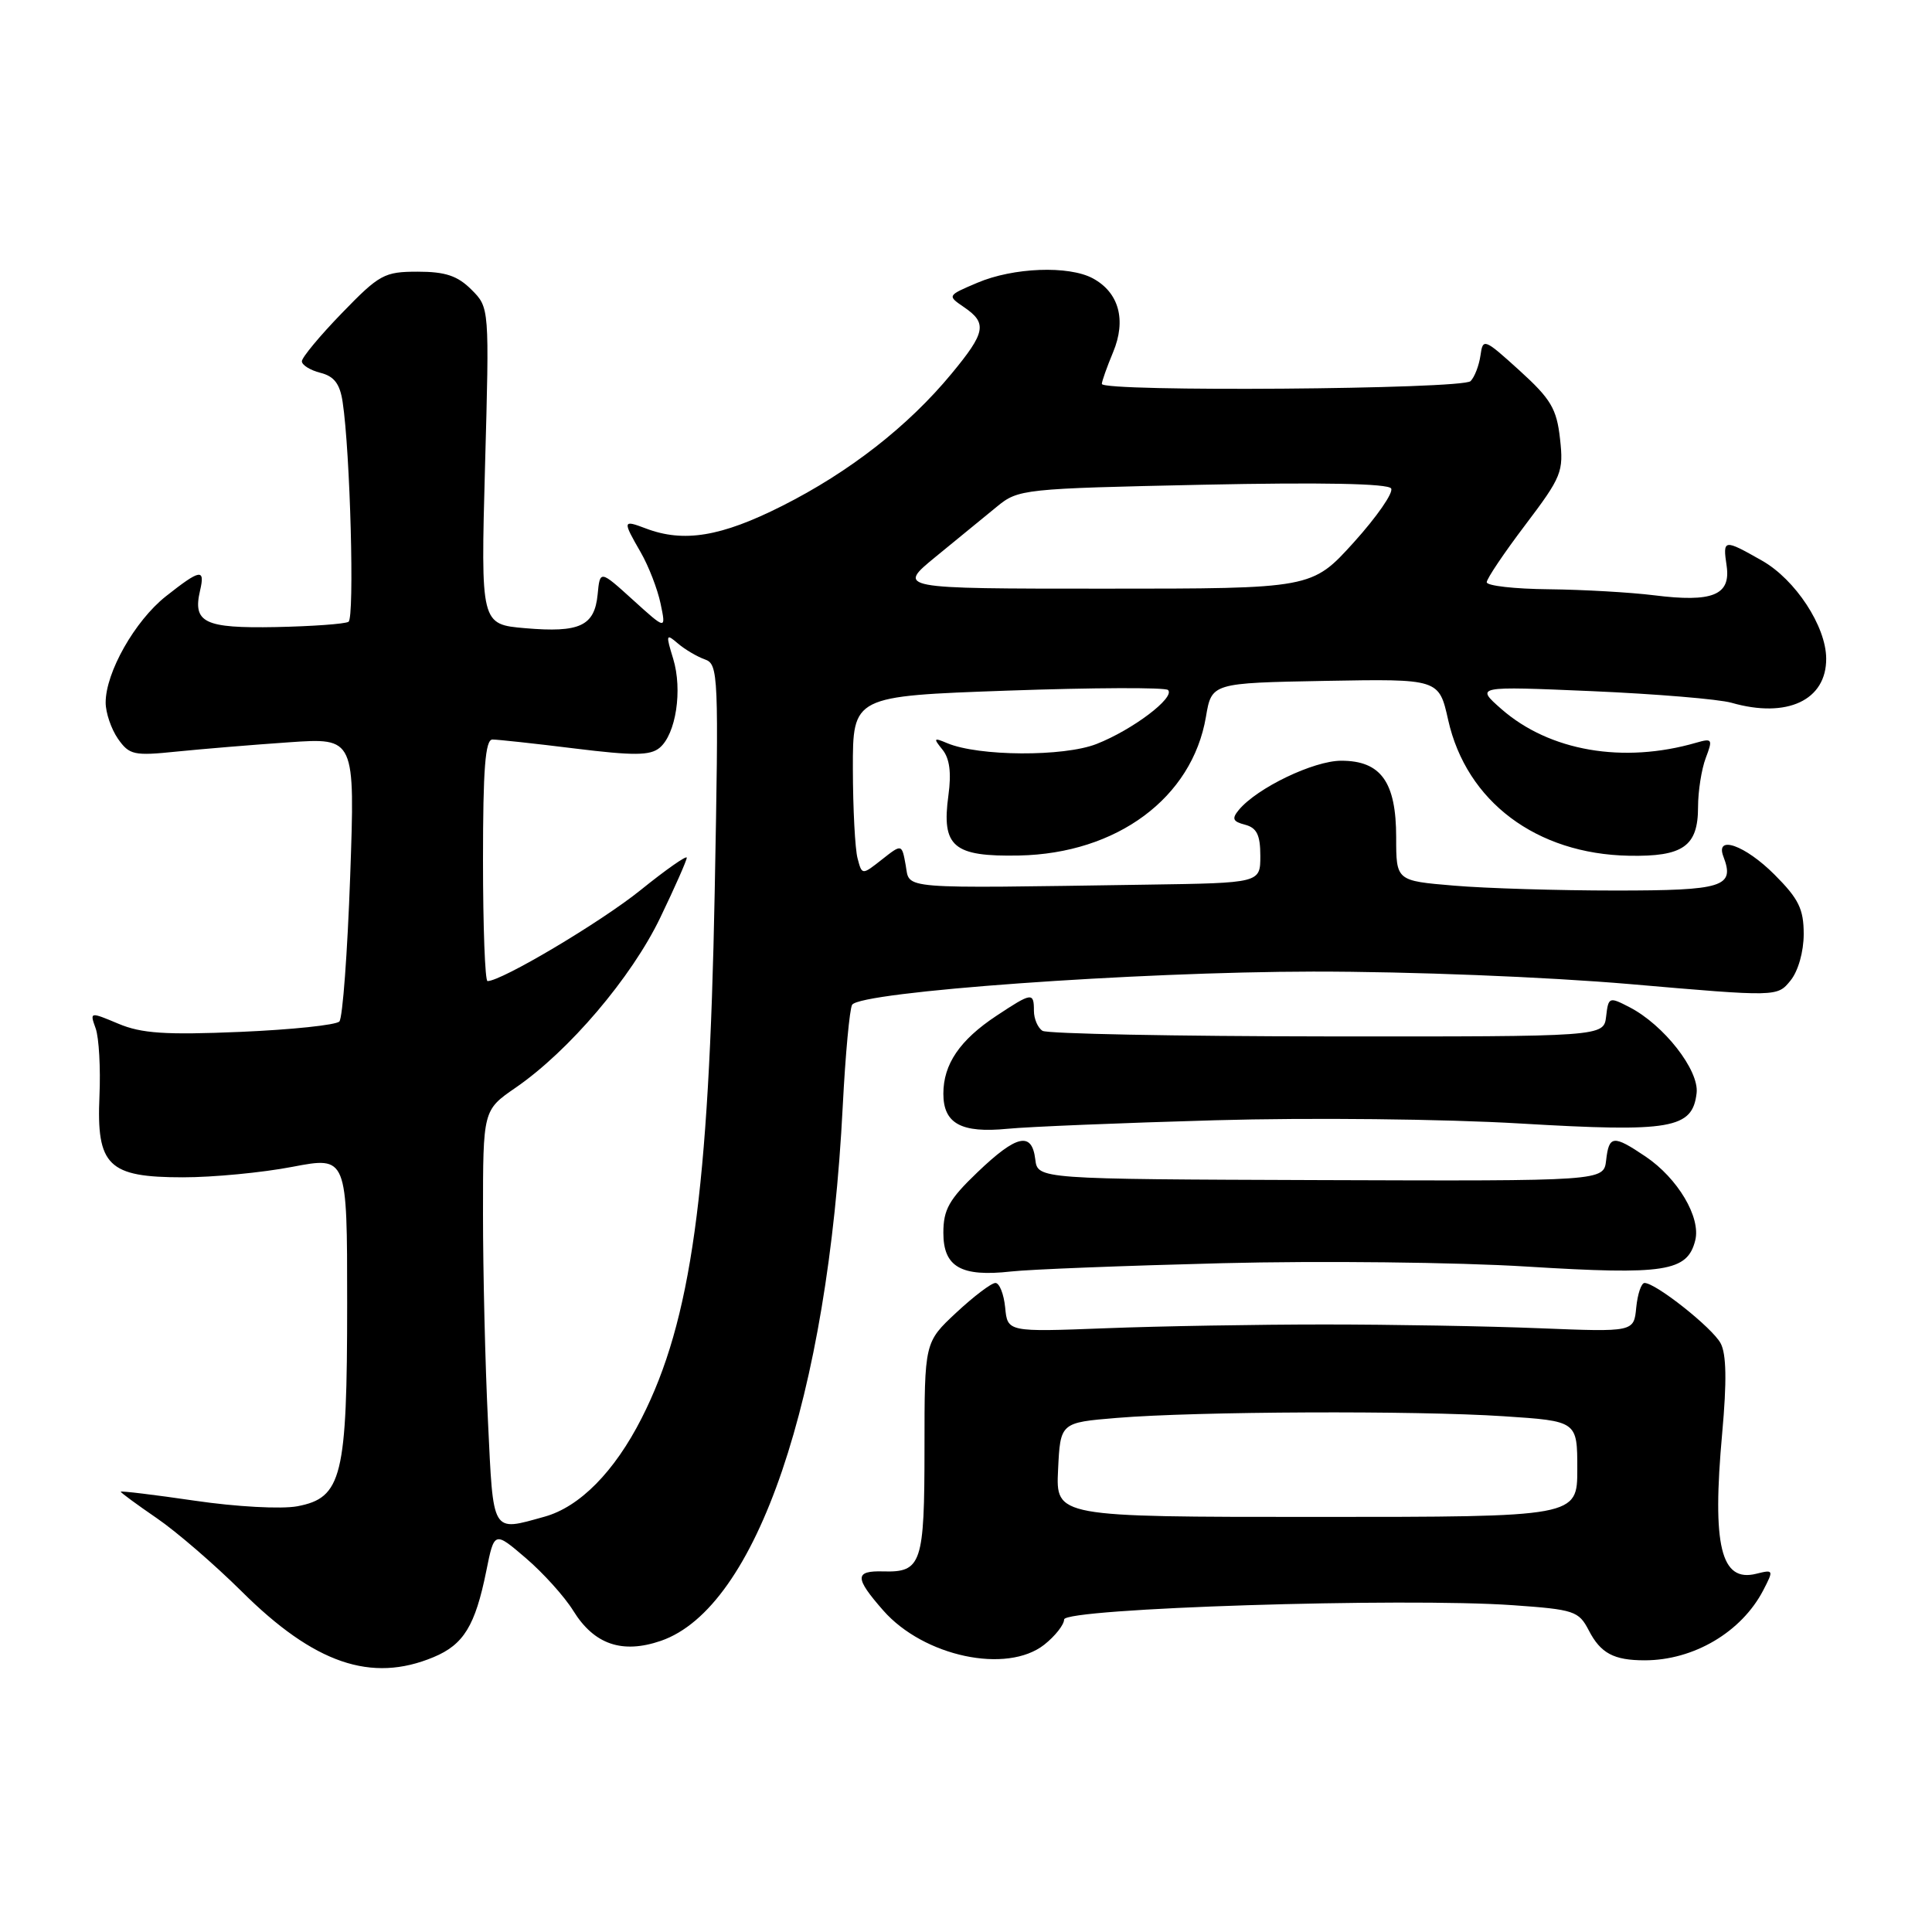 <?xml version="1.0" encoding="UTF-8" standalone="no"?>
<!DOCTYPE svg PUBLIC "-//W3C//DTD SVG 1.1//EN" "http://www.w3.org/Graphics/SVG/1.1/DTD/svg11.dtd" >
<svg xmlns="http://www.w3.org/2000/svg" xmlns:xlink="http://www.w3.org/1999/xlink" version="1.1" viewBox="0 0 256 256">
 <g >
 <path fill="currentColor"
d=" M 57.45 219.58 C 61.44 217.92 62.97 215.41 64.43 208.19 C 65.50 202.88 65.50 202.88 69.68 206.46 C 71.98 208.43 74.80 211.56 75.96 213.43 C 78.72 217.90 82.44 219.18 87.57 217.42 C 100.25 213.05 109.71 185.24 111.67 146.54 C 112.02 139.71 112.58 133.69 112.91 133.14 C 113.99 131.40 150.57 128.77 174.00 128.74 C 186.91 128.73 204.81 129.44 216.00 130.40 C 235.50 132.09 235.50 132.09 237.25 129.93 C 238.27 128.68 239.00 126.10 239.00 123.77 C 239.00 120.45 238.34 119.10 235.12 115.88 C 231.22 111.98 227.24 110.58 228.36 113.50 C 229.90 117.52 228.37 118.00 214.04 118.00 C 206.49 118.00 196.86 117.71 192.65 117.35 C 185.00 116.71 185.00 116.71 185.00 110.96 C 185.00 103.62 182.98 100.80 177.72 100.80 C 174.07 100.80 166.57 104.40 164.15 107.32 C 163.19 108.48 163.35 108.86 164.98 109.28 C 166.53 109.69 167.00 110.64 167.00 113.41 C 167.00 117.00 167.00 117.00 152.00 117.22 C 118.62 117.72 120.59 117.88 120.01 114.65 C 119.50 111.81 119.50 111.81 116.86 113.89 C 114.22 115.97 114.22 115.97 113.63 113.73 C 113.30 112.51 113.02 107.17 113.01 101.87 C 113.00 92.24 113.00 92.24 133.55 91.51 C 144.86 91.11 154.40 91.07 154.77 91.43 C 155.75 92.42 150.07 96.71 145.30 98.58 C 140.95 100.29 129.68 100.23 125.50 98.47 C 123.71 97.71 123.65 97.81 124.88 99.33 C 125.83 100.49 126.08 102.40 125.67 105.38 C 124.74 112.20 126.30 113.53 135.03 113.36 C 148.01 113.10 157.96 105.72 159.79 95.00 C 160.55 90.50 160.55 90.50 175.61 90.22 C 190.67 89.95 190.67 89.95 191.89 95.40 C 194.31 106.20 203.57 113.16 215.85 113.39 C 223.03 113.53 225.00 112.13 225.00 106.94 C 225.00 104.85 225.46 101.92 226.02 100.44 C 226.97 97.94 226.89 97.80 224.77 98.41 C 215.09 101.22 205.31 99.53 198.94 93.95 C 195.50 90.92 195.50 90.92 210.93 91.58 C 219.42 91.95 227.74 92.64 229.43 93.12 C 236.79 95.23 242.02 92.79 241.98 87.25 C 241.96 82.98 237.89 76.79 233.48 74.29 C 228.39 71.40 228.26 71.42 228.79 74.99 C 229.35 78.86 226.92 79.85 219.19 78.88 C 216.06 78.49 209.79 78.13 205.25 78.08 C 200.71 78.04 197.00 77.62 197.00 77.15 C 197.00 76.68 199.30 73.26 202.12 69.54 C 206.94 63.17 207.20 62.51 206.71 58.14 C 206.27 54.16 205.50 52.87 201.35 49.10 C 196.66 44.85 196.49 44.78 196.17 47.10 C 195.98 48.42 195.40 49.95 194.86 50.50 C 193.81 51.59 146.01 51.95 146.00 50.87 C 146.00 50.53 146.67 48.64 147.49 46.67 C 149.27 42.41 148.27 38.75 144.80 36.88 C 141.60 35.16 134.26 35.44 129.50 37.47 C 125.50 39.17 125.50 39.17 127.75 40.71 C 130.84 42.82 130.61 44.05 126.08 49.52 C 120.35 56.46 112.55 62.55 103.63 67.04 C 95.54 71.12 90.59 71.93 85.57 70.02 C 82.50 68.86 82.47 68.97 84.90 73.19 C 85.95 75.01 87.13 78.07 87.53 79.98 C 88.26 83.47 88.26 83.47 83.88 79.50 C 79.50 75.53 79.50 75.53 79.19 78.77 C 78.78 82.95 76.82 83.86 69.60 83.24 C 63.70 82.73 63.70 82.73 64.27 61.74 C 64.85 40.76 64.85 40.76 62.47 38.38 C 60.63 36.54 59.01 36.00 55.35 36.00 C 50.92 36.00 50.27 36.36 45.31 41.48 C 42.39 44.49 40.00 47.37 40.00 47.87 C 40.00 48.37 41.11 49.06 42.46 49.40 C 44.28 49.86 45.04 50.86 45.40 53.26 C 46.41 59.90 46.99 81.89 46.18 82.39 C 45.71 82.68 41.38 82.99 36.55 83.09 C 27.09 83.27 25.51 82.51 26.51 78.25 C 27.20 75.29 26.54 75.41 21.97 79.02 C 17.87 82.27 14.00 89.10 14.00 93.09 C 14.00 94.45 14.74 96.60 15.63 97.89 C 17.14 100.04 17.75 100.17 23.38 99.59 C 26.75 99.25 33.45 98.69 38.27 98.36 C 47.05 97.75 47.05 97.75 46.40 116.13 C 46.04 126.23 45.40 134.88 44.97 135.35 C 44.55 135.82 38.64 136.44 31.85 136.73 C 21.90 137.15 18.76 136.94 15.69 135.65 C 11.90 134.06 11.88 134.06 12.68 136.28 C 13.11 137.50 13.34 141.51 13.18 145.19 C 12.77 154.48 14.33 156.00 24.25 156.00 C 28.24 156.00 34.76 155.38 38.75 154.61 C 46.00 153.23 46.00 153.23 46.00 172.65 C 46.00 195.70 45.32 198.47 39.39 199.59 C 37.28 199.98 31.31 199.66 25.81 198.85 C 20.42 198.06 16.00 197.53 16.00 197.66 C 16.00 197.79 18.14 199.36 20.75 201.15 C 23.36 202.93 28.42 207.30 32.00 210.85 C 41.64 220.44 49.19 223.03 57.45 219.58 Z  M 138.37 217.93 C 139.81 216.79 141.00 215.28 141.00 214.59 C 141.00 213.10 185.96 211.67 200.50 212.70 C 208.59 213.27 209.19 213.47 210.52 216.03 C 212.09 219.07 213.83 220.00 217.93 220.00 C 224.42 220.00 230.76 216.26 233.64 210.72 C 235.04 208.02 235.01 207.96 232.72 208.53 C 228.02 209.71 226.84 204.85 228.20 189.89 C 228.82 183.04 228.76 179.41 227.99 177.99 C 226.90 175.94 219.40 170.00 217.91 170.00 C 217.48 170.00 216.99 171.46 216.81 173.25 C 216.50 176.50 216.50 176.50 204.00 176.00 C 197.12 175.72 184.30 175.50 175.50 175.50 C 166.70 175.50 153.65 175.72 146.50 176.00 C 133.50 176.50 133.50 176.50 133.19 173.25 C 133.01 171.46 132.43 170.00 131.90 170.00 C 131.36 170.00 129.03 171.77 126.71 173.93 C 122.50 177.86 122.50 177.86 122.50 191.87 C 122.50 207.19 122.11 208.36 117.05 208.22 C 113.22 208.11 113.22 209.05 117.04 213.40 C 122.40 219.50 133.40 221.84 138.37 217.93 Z  M 161.96 167.38 C 174.91 167.05 193.08 167.25 202.35 167.83 C 220.65 168.96 223.59 168.50 224.63 164.35 C 225.39 161.31 222.32 156.13 218.05 153.25 C 213.76 150.36 213.20 150.42 212.82 153.75 C 212.50 156.50 212.50 156.50 175.00 156.37 C 137.50 156.24 137.50 156.24 137.18 153.62 C 136.73 149.90 134.71 150.36 129.52 155.33 C 125.75 158.94 125.00 160.27 125.00 163.36 C 125.00 167.88 127.35 169.22 133.96 168.48 C 136.42 168.20 149.02 167.71 161.96 167.38 Z  M 161.00 148.44 C 173.68 148.08 191.33 148.27 201.44 148.87 C 221.45 150.05 224.26 149.57 224.81 144.84 C 225.16 141.81 220.47 135.81 215.92 133.46 C 213.22 132.06 213.12 132.10 212.82 134.69 C 212.50 137.36 212.50 137.36 175.89 137.33 C 155.76 137.31 138.77 136.98 138.14 136.59 C 137.52 136.20 137.00 135.01 137.00 133.94 C 137.00 131.45 136.73 131.49 132.03 134.60 C 127.18 137.81 125.00 141.01 125.00 144.92 C 125.00 148.88 127.36 150.17 133.50 149.57 C 136.25 149.30 148.62 148.79 161.00 148.44 Z  M 64.66 188.34 C 64.29 180.83 64.00 168.48 64.00 160.89 C 64.00 147.10 64.00 147.10 68.33 144.12 C 75.39 139.26 83.67 129.53 87.48 121.61 C 89.42 117.58 91.00 114.00 91.00 113.65 C 91.00 113.30 88.24 115.23 84.87 117.95 C 79.62 122.18 66.47 130.00 64.60 130.00 C 64.27 130.00 64.00 122.80 64.00 114.00 C 64.00 101.87 64.30 98.00 65.25 97.99 C 65.94 97.99 70.85 98.52 76.17 99.18 C 83.97 100.14 86.14 100.13 87.40 99.09 C 89.57 97.28 90.46 91.42 89.20 87.29 C 88.21 84.07 88.25 83.91 89.81 85.25 C 90.74 86.05 92.35 87.00 93.39 87.37 C 95.20 88.01 95.25 89.27 94.70 118.27 C 93.95 157.98 91.58 175.02 85.02 187.92 C 81.42 195.01 76.81 199.68 72.15 200.97 C 65.09 202.93 65.38 203.41 64.66 188.34 Z  M 124.01 73.75 C 126.87 71.41 130.51 68.43 132.10 67.13 C 134.92 64.81 135.56 64.74 159.35 64.23 C 175.11 63.90 183.92 64.07 184.33 64.72 C 184.67 65.27 182.44 68.48 179.39 71.86 C 173.83 78.00 173.83 78.00 146.33 78.00 C 118.82 78.00 118.82 78.00 124.01 73.75 Z  M 140.20 194.75 C 140.50 188.50 140.50 188.50 148.00 187.88 C 158.51 187.01 187.61 186.89 199.25 187.66 C 209.00 188.30 209.00 188.30 209.00 194.65 C 209.00 201.00 209.00 201.00 174.45 201.00 C 139.90 201.00 139.90 201.00 140.20 194.75 Z "/>
</g>
</svg>
